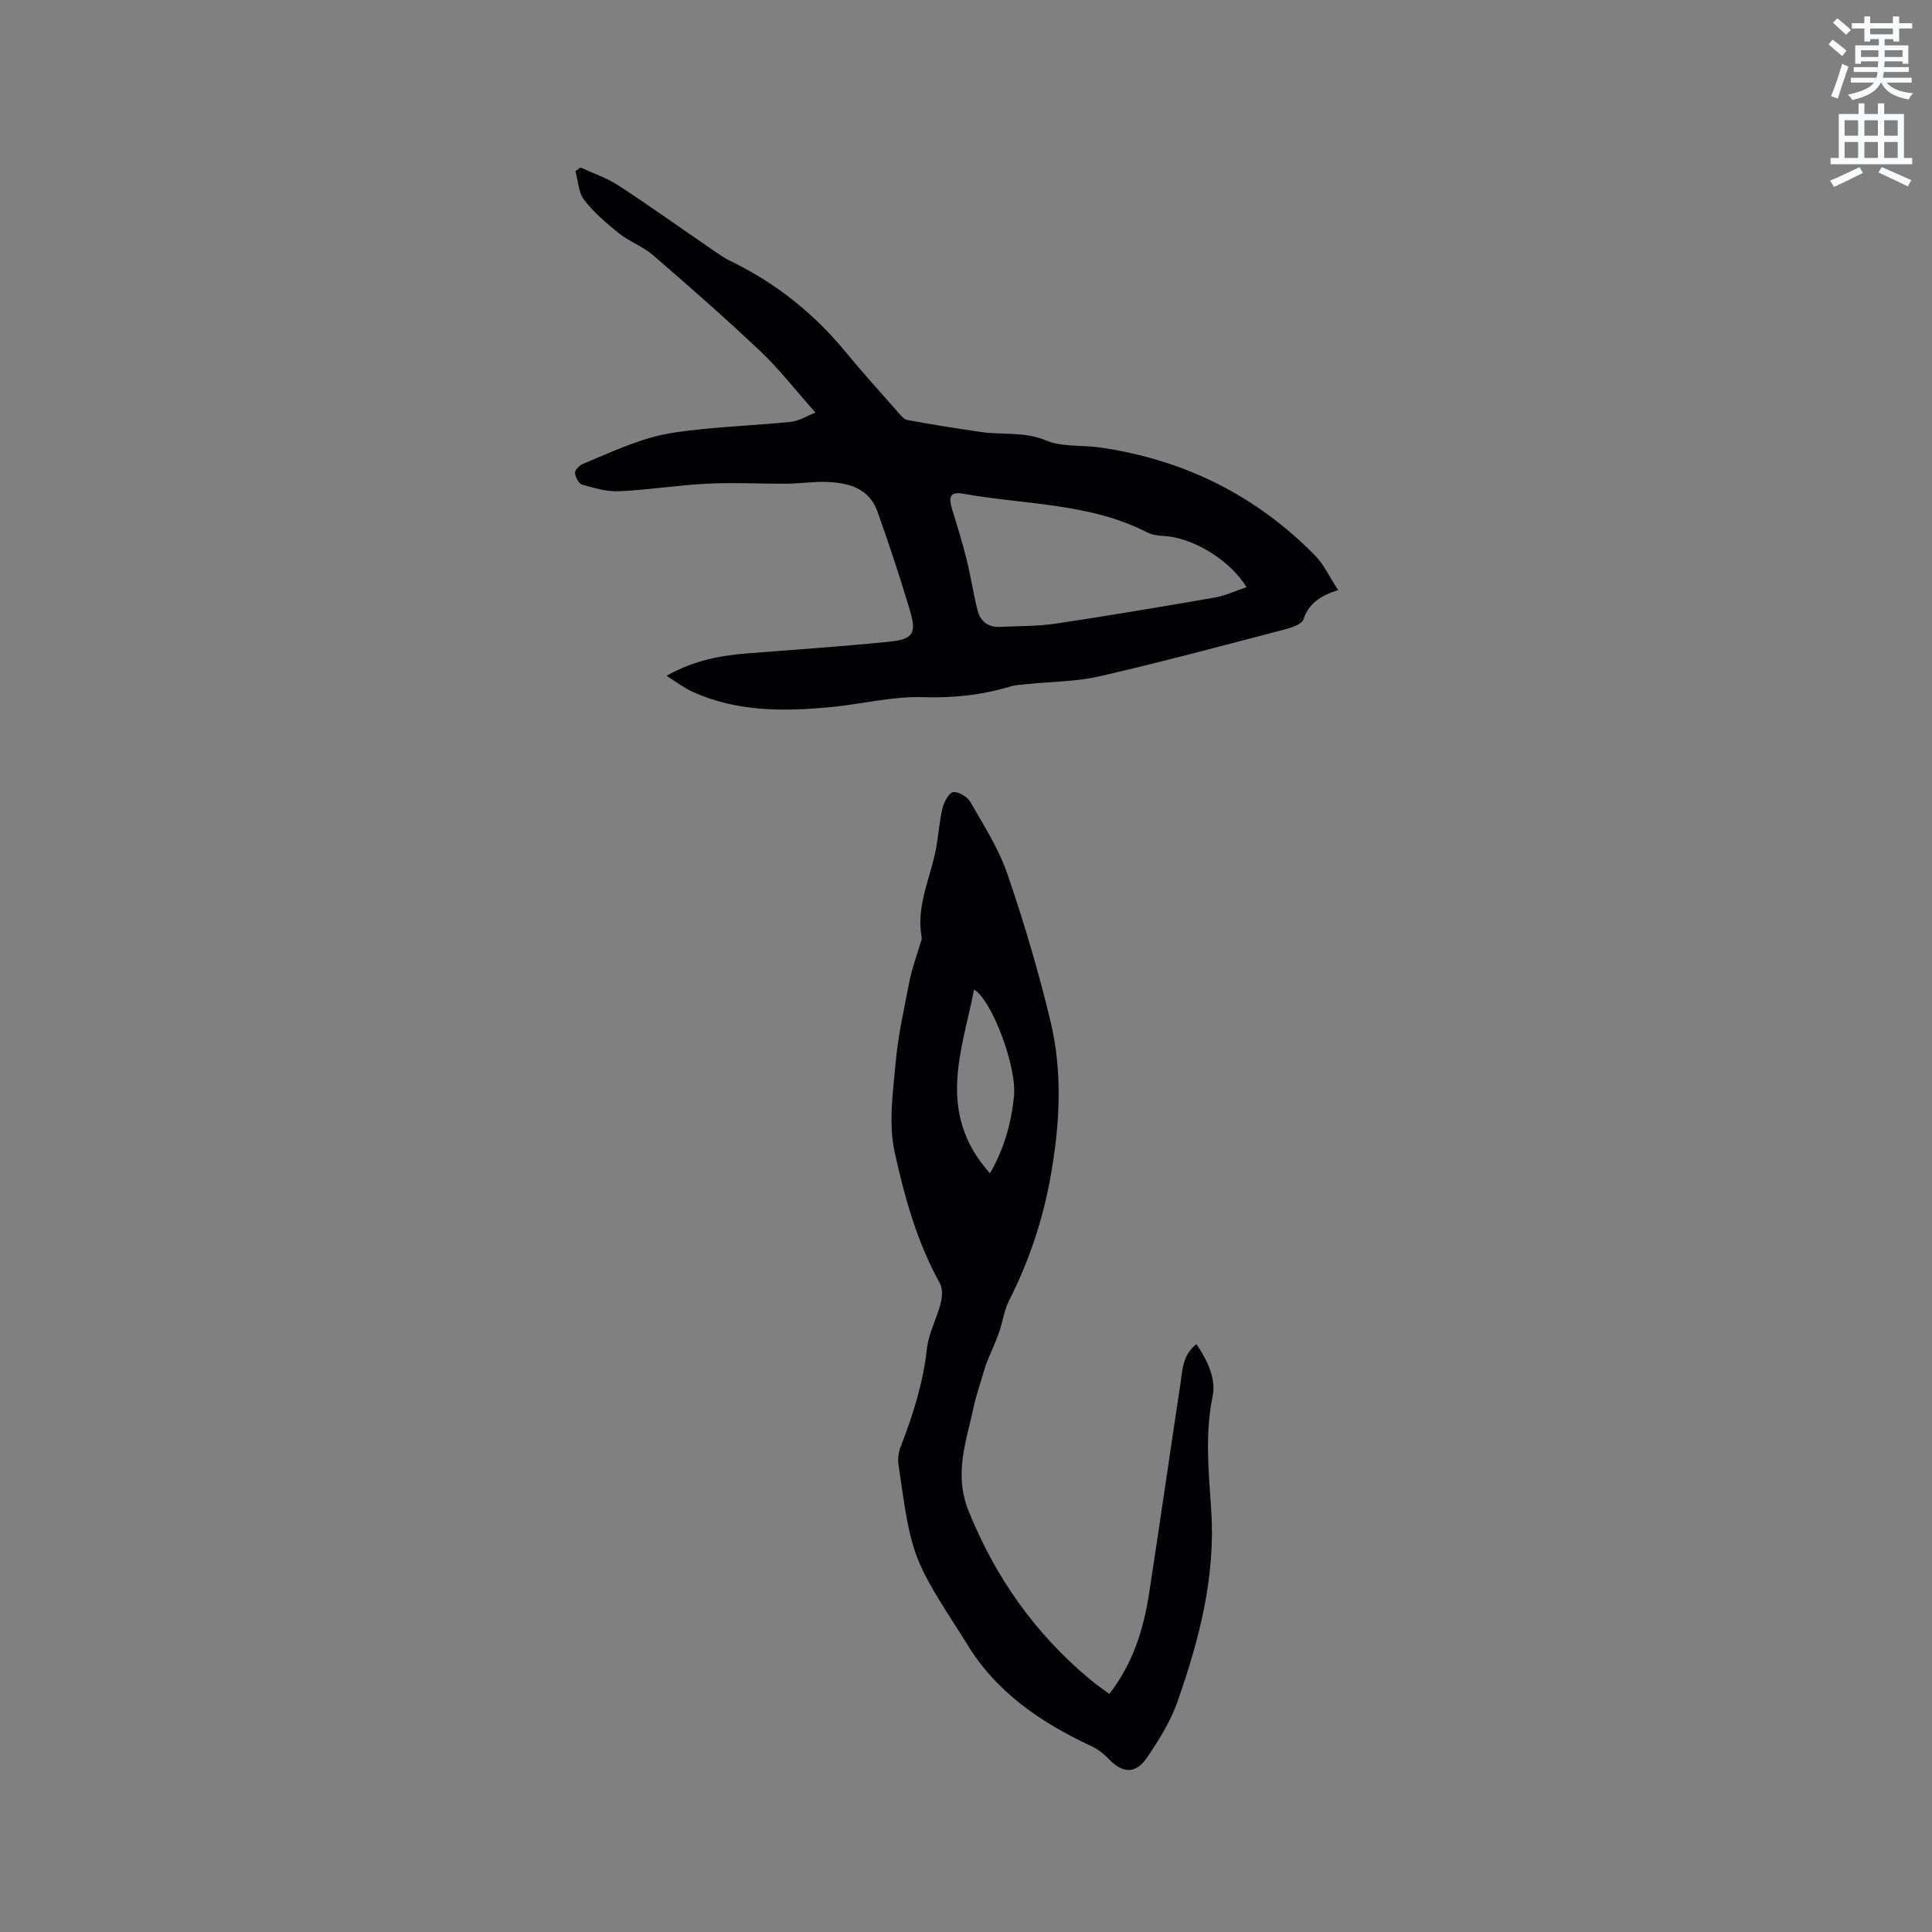 <svg enable-background="new 0 0 400 400" viewBox="0 0 400 400" xmlns="http://www.w3.org/2000/svg"><rect x="0" y="0" width="400" height="400" fill="#808080" stroke="none"/><path d="m378.6 9.2.8-1c.9.7 1.9 1.4 2.9 2.3l-.9 1.1c-1.1-.9-2-1.7-2.8-2.4zm.5 10.7c.9-2.1 1.6-4.3 2.3-6.7.4.2.8.4 1.3.6-.7 2.1-1.5 4.3-2.2 6.6zm.4-15.2.9-.9c1 .8 2 1.6 2.8 2.4l-1 1c-1-.9-1.9-1.8-2.7-2.5zm12.5-1.3h1.2v1.4h2.7v1.1h-2.7v2.7h-1.2v-.5h-1.8v1.3h4.9v3.8h-1.2v-.5h-3.7c0 .4-.1.9-.1 1.2h5.1v1h-5.2c0 .5-.1.9-.2 1.2h6v1h-5.2c1.1 1.3 2.9 2 5.5 2.2-.4.4-.7.8-.9 1.3-2.9-.5-4.8-1.6-5.7-3.5h-.1c-.8 1.7-2.7 2.9-5.9 3.6-.2-.4-.6-.8-.9-1.1 2.8-.6 4.6-1.4 5.4-2.5h-4.8v-1h5.3c.1-.3.2-.7.2-1.2h-4.9v-1h5c0-.4 0-.8.1-1.2h-3.6v.5h-1.2v-3.8h4.9v-1.3h-1.8v.5h-1.2v-2.7h-2.6v-1.1h2.6v-1.4h1.2v1.4h4.7v-1.4zm-6.7 8.4h3.6c0-.4 0-.9 0-1.4h-3.6zm1.9-4.7h4.7v-1.2h-4.7zm6.7 3.3h-3.7v1.4h3.7z" fill="#fafbfc"/><path d="m384.7 21.4h1.3v2.2h2.8v-2.2h1.3v2.2h4.1v9.1h1.7v1.3h-16.9v-1.3h1.7v-9.1h4.1v-2.2zm.3 13.2.7 1.2c-1.8.9-3.8 1.9-6 2.9-.2-.4-.5-.8-.8-1.3 2.4-1 4.4-2 6.1-2.8zm-3.1-6.5h2.8v-3.2h-2.8zm0 4.6h2.8v-3.3h-2.8zm4.1-4.6h2.8v-3.2h-2.8zm0 4.6h2.8v-3.3h-2.8zm3.6 1.9c2.1.9 4.1 1.8 6.1 2.7l-.7 1.3c-2.2-1.1-4.2-2-6.1-2.9zm3.3-9.7h-2.8v3.2h2.8zm-2.8 7.8h2.8v-3.3h-2.8z" fill="#fafbfc"/><g fill="#010104"><path d="m168.84 85.42c-4.2-4.72-7.53-9.03-11.43-12.72-7.23-6.84-14.72-13.4-22.25-19.91-2.05-1.77-4.8-2.73-6.94-4.43-2.62-2.09-5.23-4.33-7.27-6.96-1.19-1.53-1.24-3.94-1.81-5.96.35-.26.7-.51 1.05-.77 2.61 1.22 5.4 2.15 7.8 3.7 6.04 3.92 11.89 8.12 17.83 12.18 1.83 1.25 3.62 2.62 5.59 3.58 9.3 4.52 17.14 10.81 23.7 18.78 3.43 4.17 7.07 8.18 10.64 12.24.62.7 1.32 1.66 2.11 1.81 5.09.94 10.2 1.75 15.33 2.49 4.42.64 8.87-.14 13.33 1.73 3.36 1.41 7.49.93 11.26 1.47 17.32 2.5 32.24 9.89 44.51 22.38 1.83 1.87 2.97 4.42 4.75 7.14-3.81 1.22-6.1 2.84-7.19 6.09-.35 1.05-2.56 1.71-4.04 2.1-12.68 3.31-25.33 6.72-38.1 9.65-4.91 1.13-10.08 1.11-15.13 1.63-1.15.12-2.33.17-3.43.5-5.91 1.78-11.83 2.4-18.09 2.2-6.27-.2-12.59 1.43-18.91 2.04-9.77.95-19.5 1.03-28.72-3.13-1.73-.78-3.27-1.98-5.43-3.33 5.74-3.23 11.18-4.2 16.77-4.65 9.71-.77 19.44-1.41 29.13-2.39 5.19-.52 5.93-1.68 4.47-6.57-2.05-6.86-4.3-13.66-6.7-20.4-1.72-4.85-5.99-5.96-10.52-6.13-2.74-.1-5.5.34-8.25.36-5.48.04-10.97-.27-16.44 0-6.11.3-12.18 1.29-18.28 1.57-2.54.12-5.17-.67-7.66-1.38-.7-.2-1.41-1.56-1.47-2.43-.04-.6.92-1.56 1.65-1.86 4.49-1.88 8.95-3.91 13.59-5.31 3.58-1.08 7.4-1.5 11.14-1.89 6.11-.62 12.25-.88 18.36-1.51 1.58-.15 3.07-1.13 5.05-1.91zm89.24 36.15c-3.52-5.78-11.36-10.36-17.25-10.61-1.13-.05-2.36-.24-3.35-.75-11.93-6.11-25.24-5.69-37.96-7.98-2.75-.49-3.24.5-2.36 3.34 1.06 3.42 2.12 6.85 2.98 10.33.87 3.47 1.37 7.04 2.26 10.5.58 2.26 2.2 3.52 4.68 3.39 3.79-.21 7.64-.1 11.38-.66 11.07-1.65 22.11-3.52 33.13-5.43 2.1-.37 4.11-1.33 6.49-2.13z"/><path d="m229.67 350.71c4.94-6.34 7.11-13.46 8.26-20.93 2.22-14.42 4.27-28.87 6.47-43.3.43-2.82.4-5.93 3.31-8.18 2.32 3.4 4.1 7.17 3.35 10.78-1.64 7.97-.79 15.87-.28 23.75.88 13.78-2.52 26.71-6.98 39.44-1.43 4.1-3.83 7.95-6.29 11.57-2.41 3.54-5.07 3.36-8.02.28-1-1.05-2.23-1.99-3.53-2.6-10.5-4.91-19.83-11.21-25.93-21.44-.16-.27-.34-.54-.51-.81-10.73-16.78-10.74-16.77-13.52-36.19-.17-1.18.08-2.55.52-3.68 2.54-6.53 4.62-13.14 5.39-20.18.35-3.19 2.04-6.21 2.85-9.38.33-1.3.44-3.04-.16-4.13-4.74-8.53-7.34-17.9-9.38-27.23-1.29-5.92-.33-12.44.23-18.63.52-5.66 1.78-11.26 2.88-16.85.5-2.53 1.42-4.97 2.15-7.45.15-.5.43-1.05.34-1.52-1.2-6.57 1.92-12.43 3.03-18.61.48-2.7.65-5.47 1.3-8.13.31-1.26 1.3-3.16 2.19-3.28 1.1-.15 2.93.94 3.55 2.01 2.78 4.85 5.87 9.67 7.67 14.91 3.43 9.98 6.44 20.15 8.91 30.41 2.56 10.63 1.98 21.37.05 32.2-1.62 9.09-4.47 17.57-8.61 25.74-1.03 2.04-1.31 4.45-2.09 6.64-.73 2.05-1.66 4.03-2.47 6.05-.31.76-.54 1.55-.77 2.34-.69 2.37-1.52 4.72-2.03 7.13-1.5 7.08-4.13 13.72-.98 21.49 5.57 13.73 13.71 25.24 24.98 34.67 1.27 1.07 2.65 2.01 4.12 3.11zm-24.71-107.79c3.02-5.21 4.42-10.51 4.97-15.89.65-6.3-4.68-20.11-8.26-22.16-2.51 12.82-7.91 25.53 3.29 38.05z"/></g></svg>